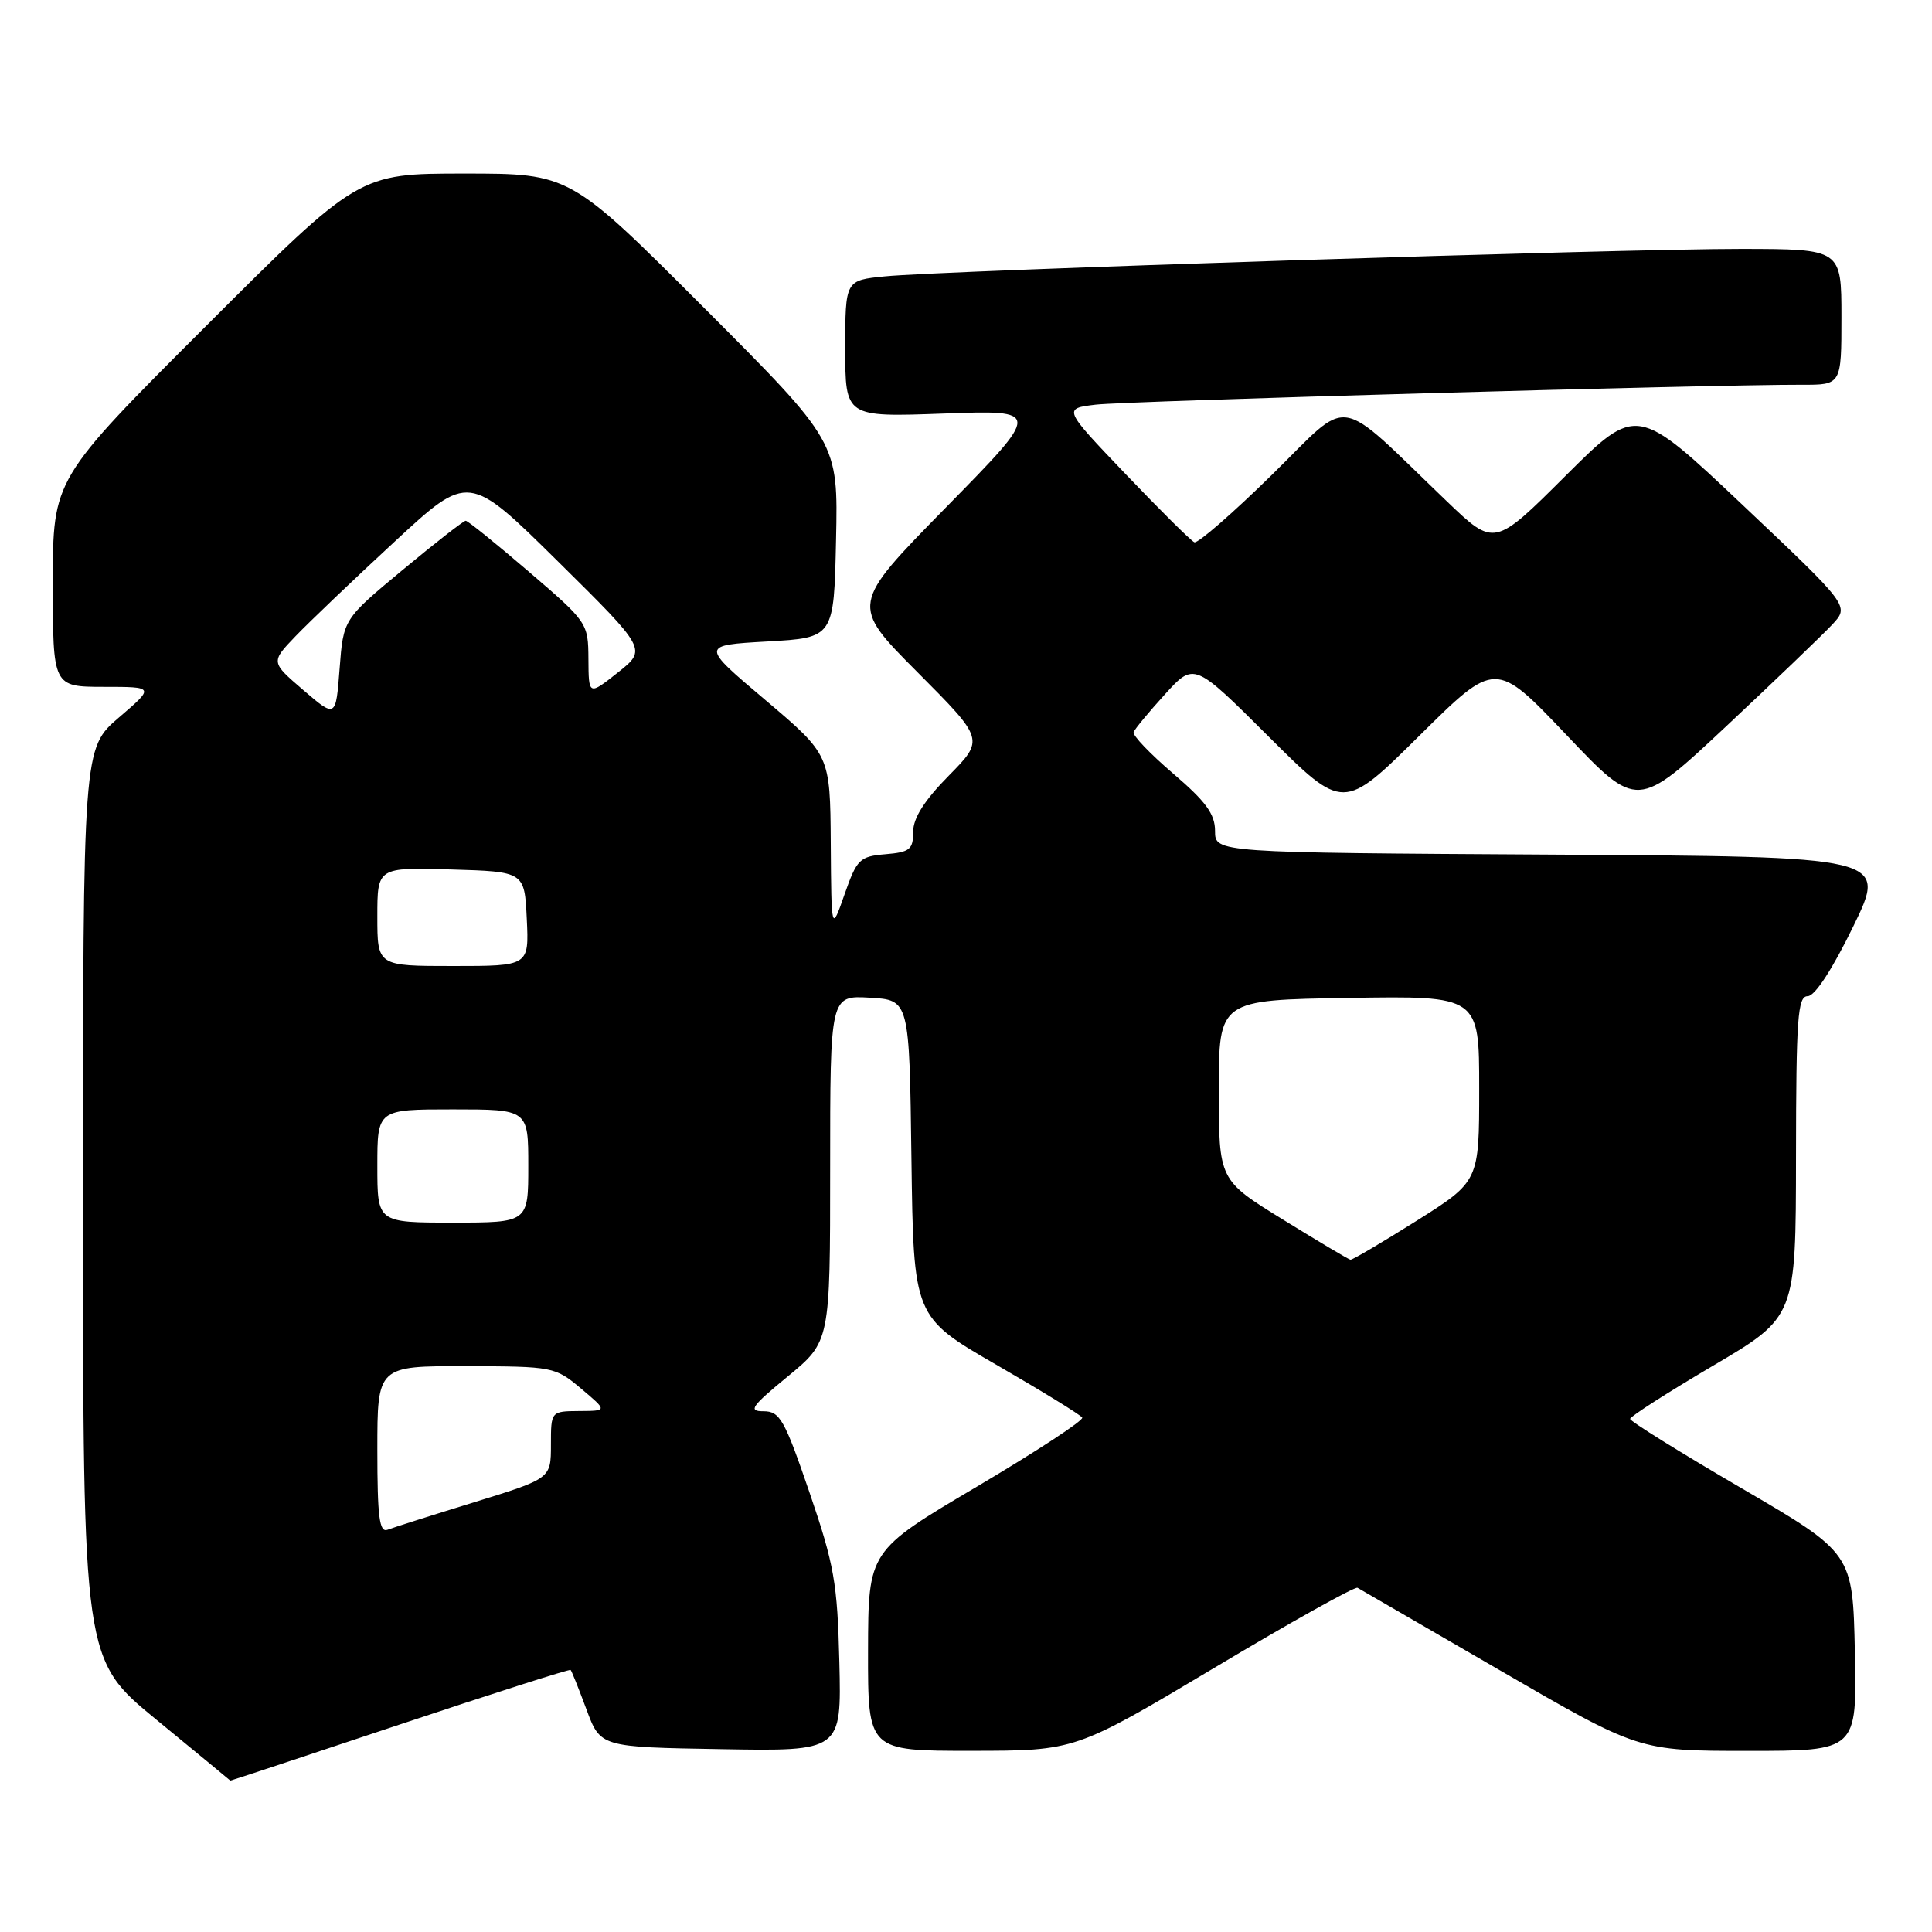 <?xml version="1.0" encoding="UTF-8" standalone="no"?>
<!DOCTYPE svg PUBLIC "-//W3C//DTD SVG 1.1//EN" "http://www.w3.org/Graphics/SVG/1.1/DTD/svg11.dtd" >
<svg xmlns="http://www.w3.org/2000/svg" xmlns:xlink="http://www.w3.org/1999/xlink" version="1.1" viewBox="0 0 256 256">
 <g >
 <path fill="currentColor"
d=" M 52.96 228.51 C 65.28 224.40 75.47 221.14 75.61 221.28 C 75.75 221.41 76.69 223.77 77.71 226.51 C 79.56 231.50 79.56 231.50 95.53 231.77 C 111.50 232.05 111.50 232.05 111.22 220.27 C 110.96 209.74 110.55 207.37 107.26 197.75 C 103.95 188.08 103.34 187.00 101.17 187.00 C 99.10 187.00 99.54 186.37 104.39 182.38 C 110.00 177.76 110.00 177.76 110.00 154.83 C 110.00 131.90 110.00 131.90 115.25 132.20 C 120.50 132.50 120.50 132.50 120.77 153.50 C 121.05 174.50 121.05 174.50 132.02 180.84 C 138.06 184.33 143.18 187.48 143.40 187.84 C 143.62 188.20 137.33 192.32 129.42 197.00 C 115.05 205.50 115.05 205.50 115.02 218.75 C 115.00 232.00 115.00 232.00 128.75 231.99 C 142.50 231.98 142.50 231.98 160.88 221.01 C 170.98 214.97 179.53 210.20 179.88 210.39 C 180.22 210.59 188.75 215.53 198.82 221.37 C 217.15 232.00 217.15 232.00 231.60 232.00 C 246.06 232.00 246.06 232.00 245.78 218.90 C 245.50 205.80 245.50 205.80 230.75 197.19 C 222.64 192.46 216.00 188.33 216.00 188.01 C 216.00 187.70 220.94 184.53 226.98 180.97 C 237.96 174.50 237.96 174.50 237.98 153.25 C 238.00 134.83 238.20 132.00 239.53 132.00 C 240.48 132.00 242.80 128.44 245.57 122.75 C 250.07 113.50 250.07 113.50 205.54 113.24 C 161.00 112.98 161.00 112.98 161.00 110.11 C 161.00 107.87 159.79 106.21 155.46 102.51 C 152.41 99.90 150.04 97.43 150.21 97.01 C 150.37 96.59 152.24 94.33 154.36 92.00 C 158.22 87.75 158.22 87.75 168.11 97.61 C 178.00 107.46 178.00 107.46 188.08 97.48 C 198.16 87.50 198.16 87.50 207.56 97.38 C 216.95 107.27 216.95 107.27 228.73 96.24 C 235.20 90.17 241.53 84.10 242.79 82.75 C 245.07 80.30 245.07 80.30 230.98 66.98 C 216.88 53.66 216.88 53.66 207.44 63.05 C 198.01 72.45 198.01 72.45 191.75 66.46 C 176.68 52.02 179.24 52.42 168.54 62.91 C 163.34 68.01 158.71 72.04 158.26 71.85 C 157.81 71.66 153.71 67.59 149.15 62.82 C 140.86 54.14 140.86 54.14 145.18 53.62 C 149.18 53.14 226.89 50.95 238.75 50.98 C 244.00 51.00 244.00 51.00 244.00 42.00 C 244.00 33.00 244.00 33.00 230.75 32.98 C 215.15 32.96 124.87 35.85 117.25 36.62 C 112.00 37.14 112.00 37.14 112.00 46.20 C 112.00 55.27 112.00 55.27 125.01 54.80 C 138.02 54.33 138.02 54.33 125.35 67.23 C 112.68 80.14 112.68 80.14 121.56 89.06 C 130.44 97.98 130.44 97.98 125.72 102.78 C 122.48 106.06 121.00 108.40 121.00 110.22 C 121.00 112.56 120.56 112.92 117.33 113.19 C 113.91 113.48 113.54 113.84 111.91 118.50 C 110.16 123.50 110.16 123.50 110.08 111.76 C 110.00 100.03 110.00 100.03 101.42 92.76 C 92.83 85.50 92.83 85.50 101.67 85.00 C 110.50 84.50 110.50 84.50 110.78 71.54 C 111.06 58.58 111.06 58.58 93.29 40.79 C 75.52 23.00 75.52 23.00 61.52 23.00 C 47.52 23.00 47.52 23.00 27.26 43.24 C 7.00 63.48 7.00 63.48 7.00 77.24 C 7.00 91.00 7.00 91.00 13.75 91.01 C 20.50 91.01 20.50 91.01 15.75 95.08 C 11.00 99.16 11.00 99.16 11.00 159.53 C 11.00 219.90 11.00 219.90 20.75 227.89 C 26.11 232.29 30.51 235.91 30.52 235.94 C 30.54 235.97 40.63 232.63 52.96 228.51 Z  M 50.00 192.11 C 50.00 181.00 50.00 181.00 61.75 181.03 C 73.28 181.05 73.56 181.11 77.00 184.00 C 80.50 186.95 80.50 186.95 76.75 186.97 C 73.00 187.00 73.00 187.00 73.00 191.46 C 73.00 195.91 73.00 195.91 62.85 199.05 C 57.26 200.77 52.09 202.41 51.35 202.70 C 50.27 203.11 50.00 201.01 50.00 192.11 Z  M 170.00 161.60 C 161.50 156.36 161.50 156.36 161.50 144.43 C 161.50 132.50 161.50 132.50 178.75 132.23 C 196.00 131.95 196.00 131.95 196.00 144.24 C 196.00 156.53 196.00 156.53 187.69 161.77 C 183.12 164.64 179.18 166.97 178.94 166.92 C 178.70 166.88 174.68 164.49 170.00 161.60 Z  M 50.00 154.50 C 50.00 147.00 50.00 147.00 60.00 147.00 C 70.00 147.00 70.00 147.00 70.00 154.50 C 70.00 162.00 70.00 162.00 60.00 162.00 C 50.00 162.00 50.00 162.00 50.00 154.50 Z  M 50.00 121.46 C 50.00 114.93 50.00 114.93 59.75 115.21 C 69.50 115.50 69.50 115.50 69.80 121.75 C 70.10 128.00 70.10 128.00 60.05 128.00 C 50.00 128.00 50.00 128.00 50.00 121.46 Z  M 40.18 91.43 C 35.87 87.73 35.87 87.73 39.18 84.28 C 41.01 82.38 46.91 76.74 52.30 71.76 C 62.09 62.70 62.09 62.70 73.91 74.37 C 85.73 86.05 85.73 86.05 81.87 89.11 C 78.00 92.17 78.00 92.17 77.97 87.33 C 77.94 82.55 77.86 82.43 70.07 75.75 C 65.75 72.04 61.98 69.00 61.71 69.00 C 61.43 69.00 57.67 71.93 53.35 75.52 C 45.50 82.04 45.50 82.04 45.00 88.59 C 44.50 95.14 44.50 95.14 40.18 91.43 Z "/>
</g>
</svg>